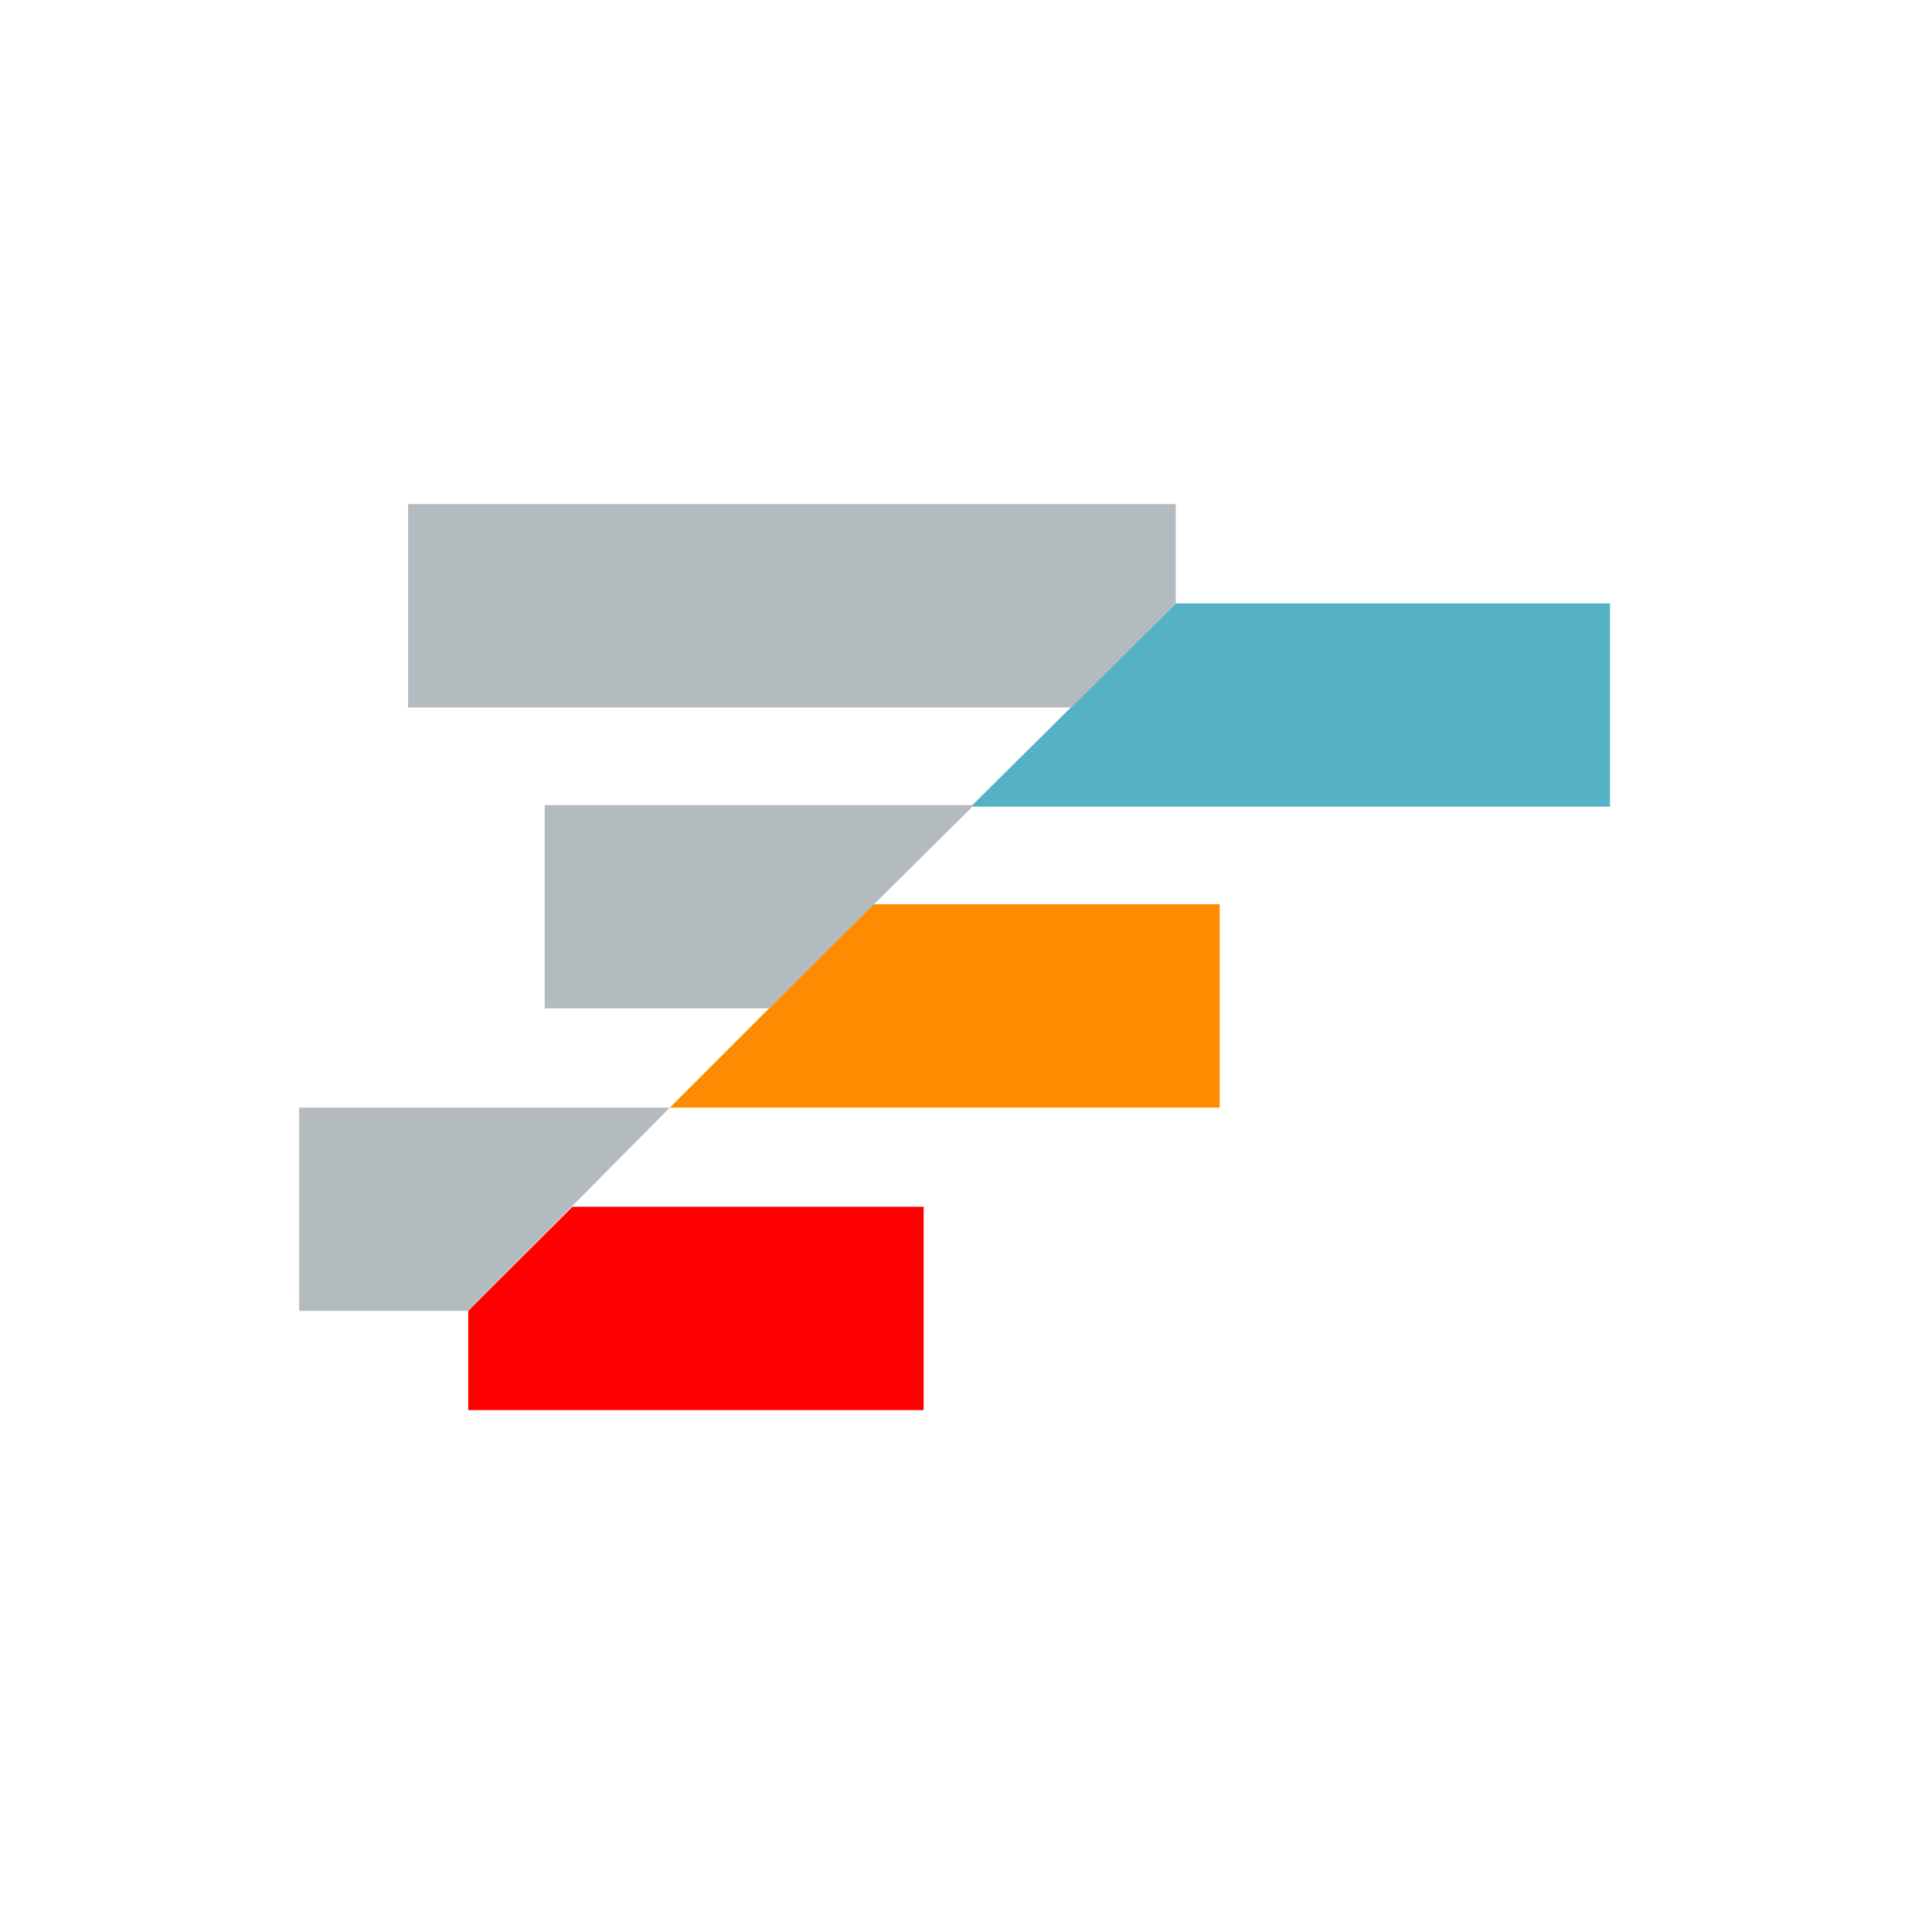 <svg width="60" height="60" fill="none" xmlns="http://www.w3.org/2000/svg"><path d="M37.878 34.396v-6.313H27.119l-6.314 6.313h17.073z" fill="#FF8B00"/><path d="M50 18.738H36.514l-6.365 6.314H50v-6.314z" fill="#55B2C6"/><path d="M14.542 40.71l3.234-3.233h10.909v6.315H14.542V40.71z" fill="red"/><path d="M16.915 31.315h6.97l6.365-6.313H16.915v6.313zM9.288 40.71h5.253l6.264-6.314H9.289v6.314h-.001zm27.225-21.973l-3.232 3.234H12.673v-6.315h23.84v3.082z" fill="#B4BBBF"/></svg>